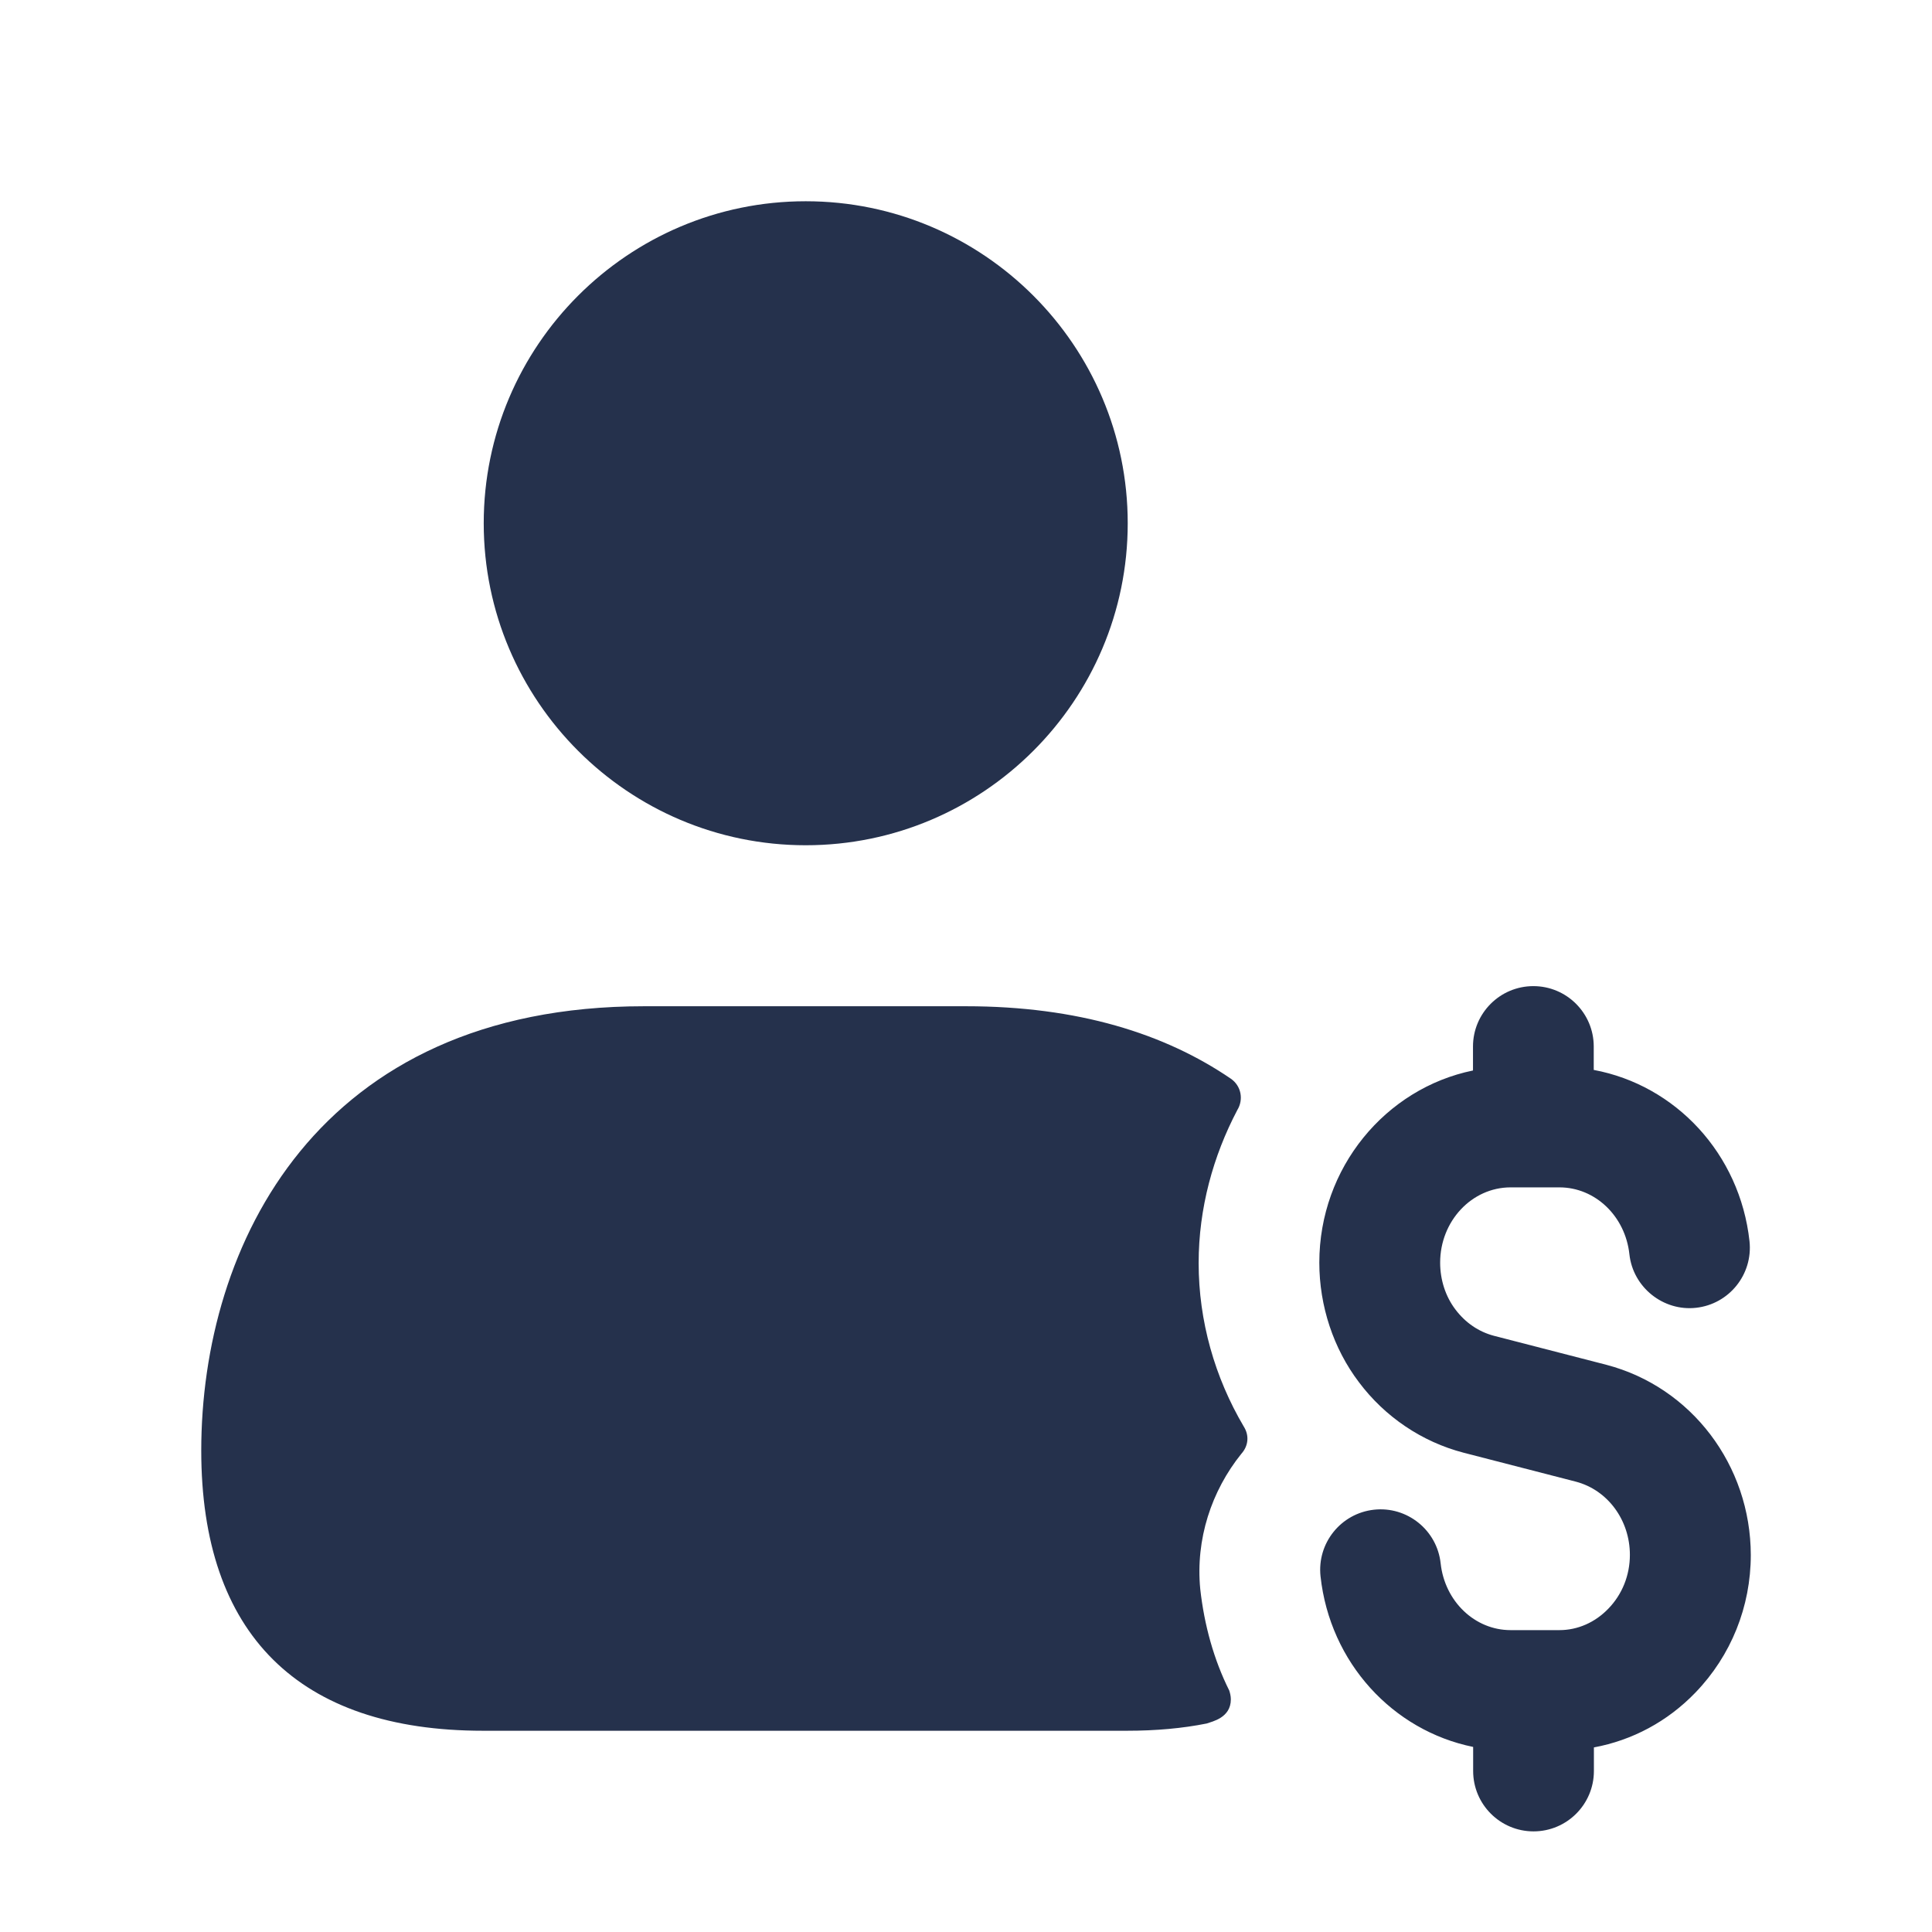 <svg width="24" height="24" viewBox="0 0 24 24" fill="none" xmlns="http://www.w3.org/2000/svg">
<path d="M6.009 6.5C6.009 4.294 7.803 2.5 10.009 2.5C12.215 2.5 14.009 4.294 14.009 6.5C14.009 8.706 12.215 10.5 10.009 10.5C7.803 10.5 6.009 8.706 6.009 6.5ZM14.89 15.69C14.89 15.01 15.07 14.36 15.37 13.79C15.45 13.66 15.42 13.49 15.29 13.4C14.47 12.84 13.39 12.5 12 12.5H8C3.94 12.5 2.5 15.47 2.5 18.02C2.5 20.3 3.71 21.5 6 21.5H14C14.36 21.5 14.69 21.47 14.99 21.41C15.057 21.385 15.29 21.341 15.29 21.11C15.29 21.07 15.28 21.03 15.27 21C15.08 20.62 14.96 20.19 14.91 19.74C14.85 19.12 15.05 18.52 15.42 18.06C15.51 17.96 15.52 17.83 15.45 17.72C15.09 17.11 14.89 16.41 14.89 15.69ZM19.955 16.954L18.559 16.594C18.369 16.544 18.204 16.432 18.079 16.266C17.957 16.105 17.89 15.899 17.89 15.685C17.89 15.169 18.283 14.75 18.765 14.75H19.372C19.816 14.75 20.19 15.107 20.241 15.581C20.286 15.993 20.663 16.291 21.068 16.246C21.48 16.201 21.777 15.831 21.733 15.419C21.614 14.331 20.814 13.48 19.798 13.291V13C19.798 12.586 19.462 12.25 19.048 12.25C18.634 12.25 18.298 12.586 18.298 13V13.298C17.211 13.521 16.389 14.506 16.389 15.685C16.389 16.225 16.565 16.753 16.881 17.17C17.203 17.6 17.663 17.911 18.181 18.046L19.577 18.406C19.972 18.51 20.247 18.884 20.247 19.315C20.247 19.568 20.152 19.806 19.979 19.984C19.814 20.155 19.598 20.25 19.372 20.25H18.765C18.321 20.25 17.947 19.893 17.896 19.419C17.851 19.007 17.479 18.709 17.069 18.754C16.657 18.799 16.36 19.169 16.404 19.581C16.521 20.655 17.302 21.498 18.3 21.701V22C18.3 22.414 18.636 22.75 19.05 22.75C19.464 22.75 19.8 22.414 19.8 22V21.707C20.275 21.619 20.713 21.387 21.061 21.026C21.504 20.567 21.749 19.959 21.749 19.316C21.747 18.202 21.012 17.231 19.955 16.954Z" fill="#25314C"/>
</svg>
